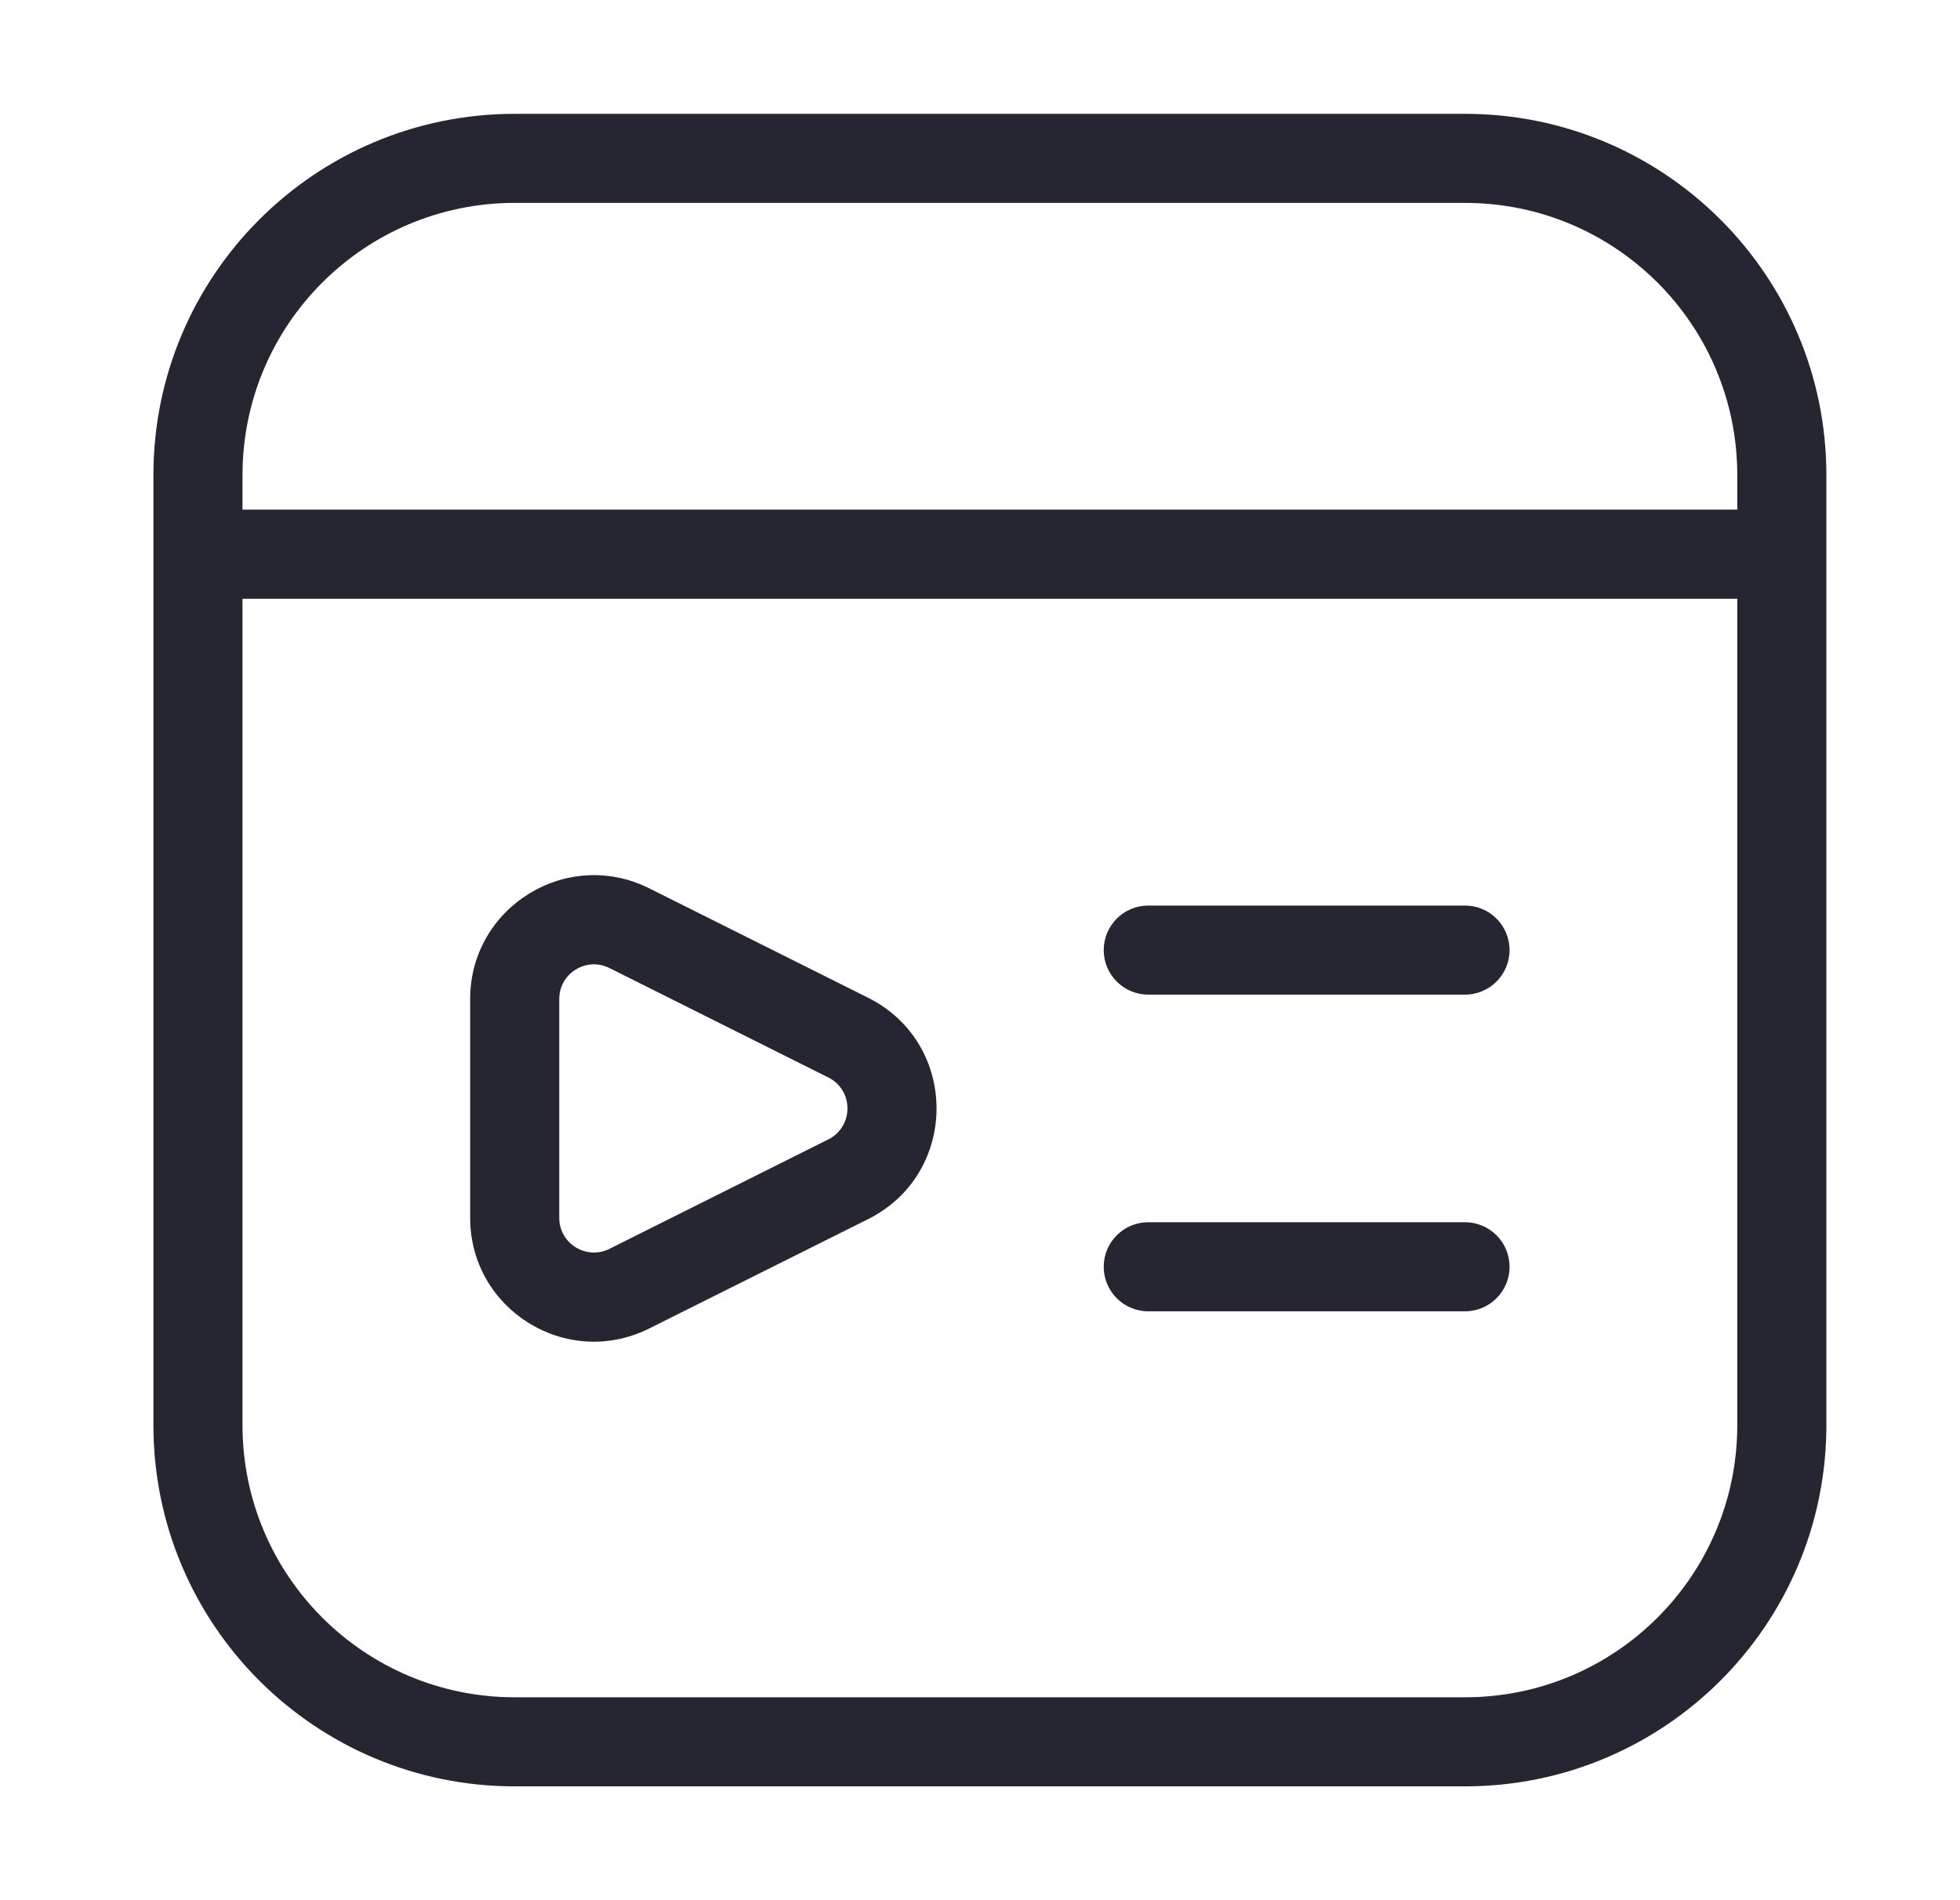 <svg width="33" height="32" viewBox="0 0 33 32" fill="none" xmlns="http://www.w3.org/2000/svg">
<path d="M10.596 21.702L10.931 22.372L10.931 22.372L10.596 21.702ZM14.281 17.474L14.617 16.803L14.617 16.803L14.281 17.474ZM14.281 19.859L13.946 19.188L13.946 19.188L14.281 19.859ZM10.596 15.631L10.261 16.302L10.261 16.302L10.596 15.631ZM3.333 8.583C2.919 8.583 2.583 8.919 2.583 9.333C2.583 9.747 2.919 10.083 3.333 10.083V8.583ZM30 10.083C30.414 10.083 30.75 9.747 30.75 9.333C30.75 8.919 30.414 8.583 30 8.583V10.083ZM19.333 15.25C18.919 15.25 18.583 15.586 18.583 16C18.583 16.414 18.919 16.75 19.333 16.75V15.25ZM24.666 16.75C25.081 16.75 25.416 16.414 25.416 16C25.416 15.586 25.081 15.25 24.666 15.25V16.75ZM19.333 20.583C18.919 20.583 18.583 20.919 18.583 21.333C18.583 21.747 18.919 22.083 19.333 22.083V20.583ZM24.666 22.083C25.081 22.083 25.416 21.747 25.416 21.333C25.416 20.919 25.081 20.583 24.666 20.583V22.083ZM10.261 16.302L13.946 18.145L14.617 16.803L10.931 14.96L10.261 16.302ZM13.946 19.188L10.261 21.031L10.931 22.372L14.617 20.53L13.946 19.188ZM9.416 20.509V16.824H7.916V20.509H9.416ZM10.261 21.031C9.873 21.225 9.416 20.943 9.416 20.509H7.916C7.916 22.058 9.546 23.065 10.931 22.372L10.261 21.031ZM13.946 18.145C14.376 18.36 14.376 18.973 13.946 19.188L14.617 20.53C16.152 19.762 16.152 17.571 14.617 16.803L13.946 18.145ZM10.931 14.96C9.546 14.268 7.916 15.275 7.916 16.824H9.416C9.416 16.39 9.873 16.108 10.261 16.302L10.931 14.96ZM8.666 3.417H24.666V1.917H8.666V3.417ZM29.25 8V24H30.75V8H29.25ZM24.666 28.583H8.666V30.083H24.666V28.583ZM4.083 24V8H2.583V24H4.083ZM8.666 28.583C6.135 28.583 4.083 26.531 4.083 24H2.583C2.583 27.36 5.307 30.083 8.666 30.083V28.583ZM29.25 24C29.25 26.531 27.198 28.583 24.666 28.583V30.083C28.026 30.083 30.75 27.36 30.75 24H29.25ZM24.666 3.417C27.198 3.417 29.25 5.469 29.25 8H30.75C30.75 4.64 28.026 1.917 24.666 1.917V3.417ZM8.666 1.917C5.307 1.917 2.583 4.64 2.583 8H4.083C4.083 5.469 6.135 3.417 8.666 3.417V1.917ZM3.333 10.083H30V8.583H3.333V10.083ZM19.333 16.75H24.666V15.25H19.333V16.75ZM19.333 22.083H24.666V20.583H19.333V22.083Z" fill="#252631"/>
</svg>

